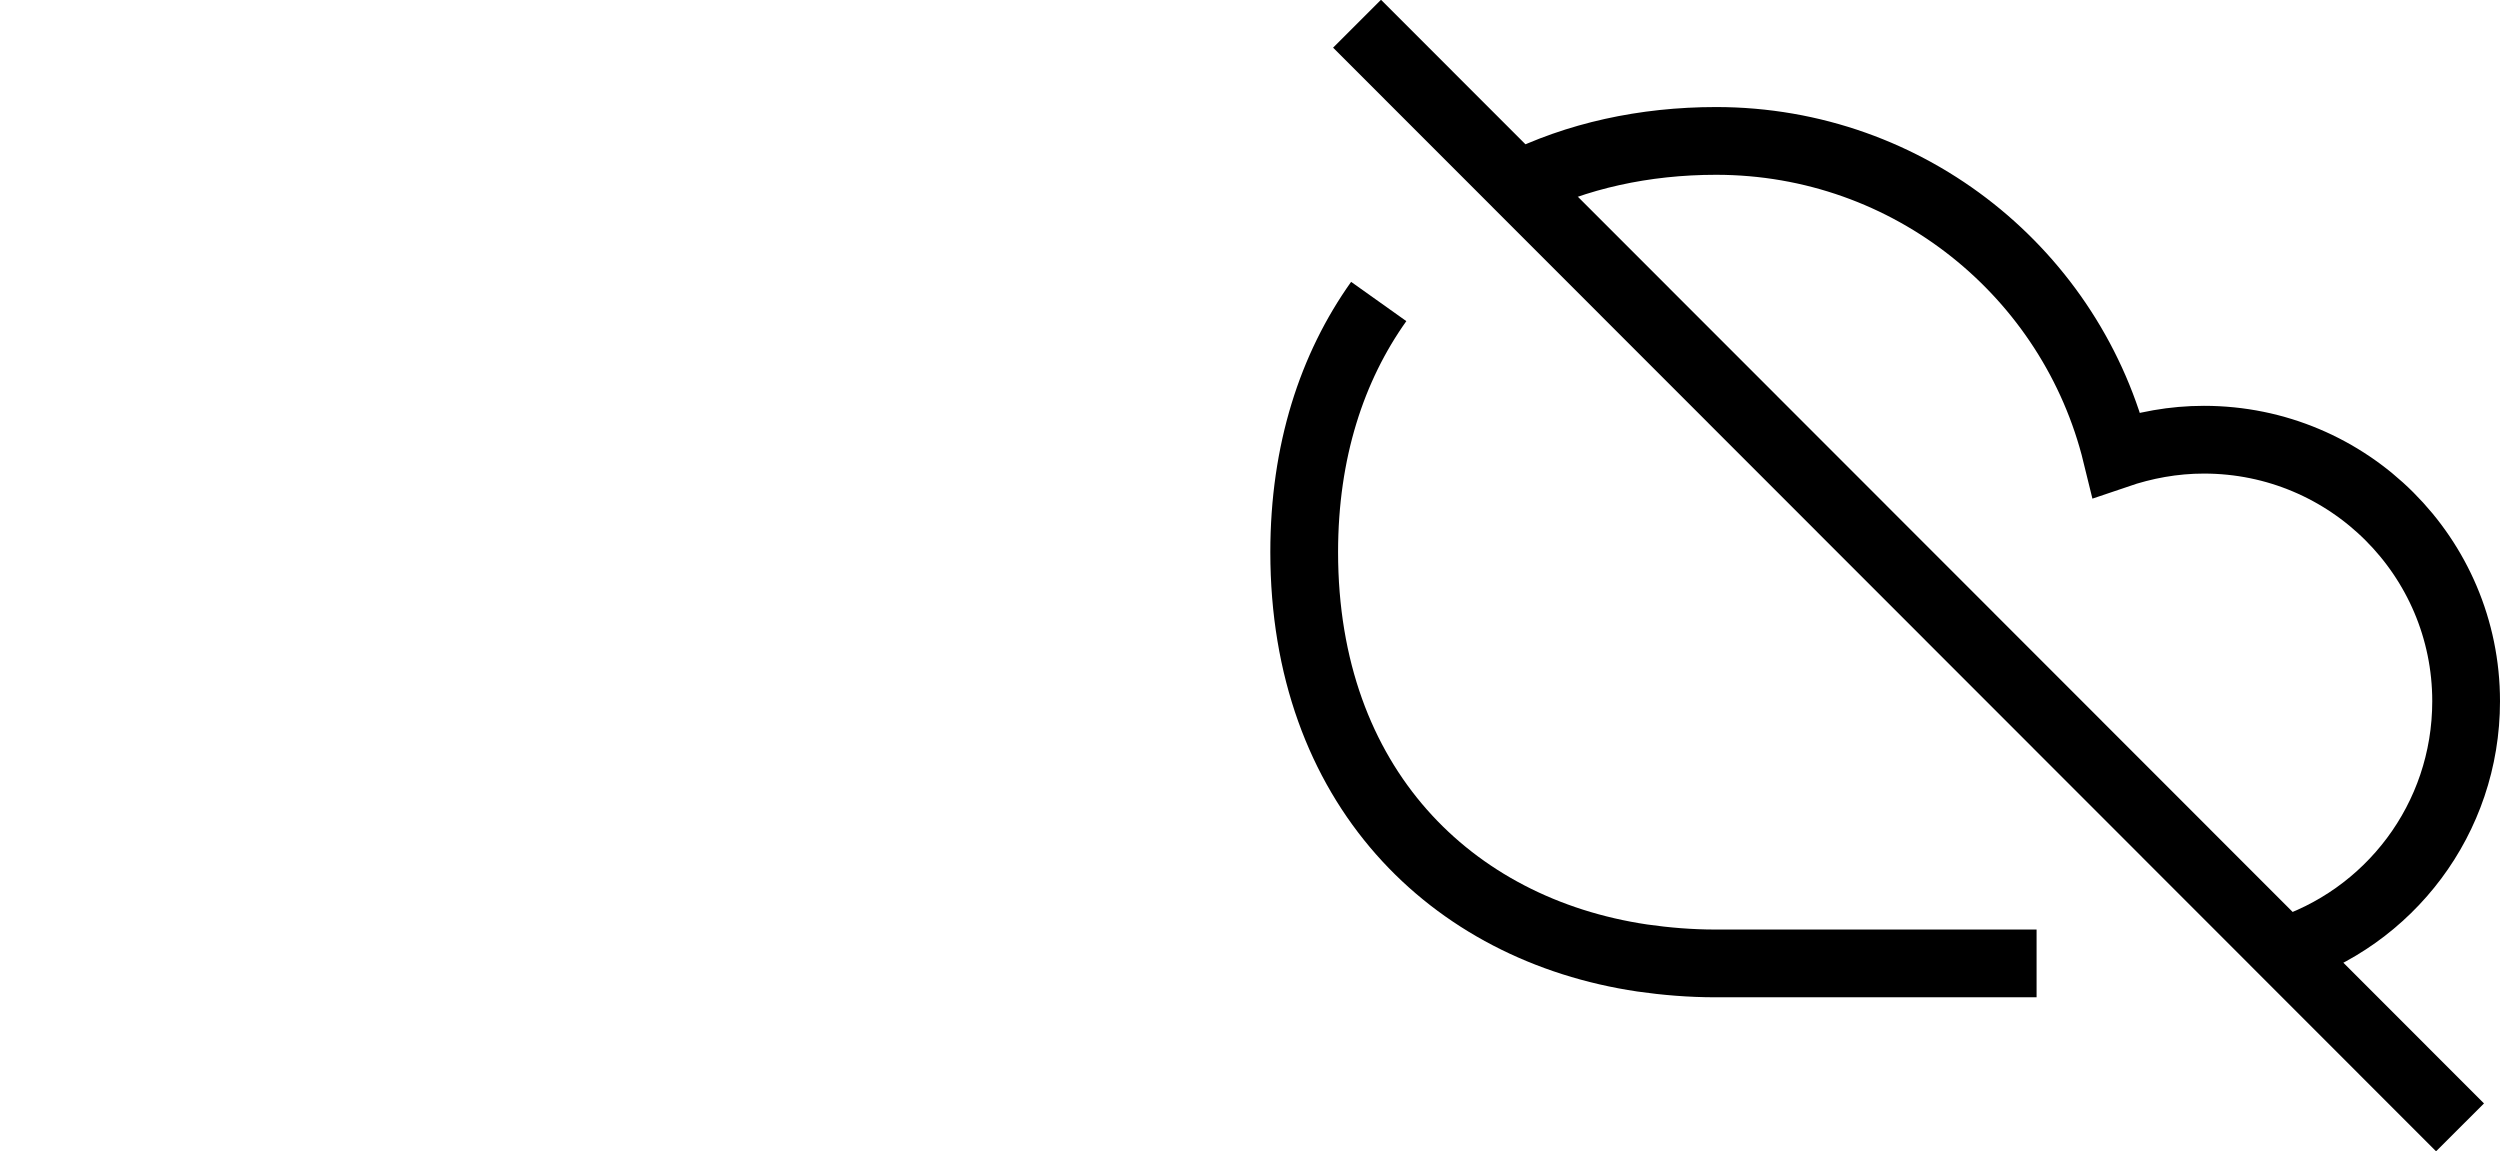<?xml version="1.0" encoding="UTF-8"?>
<svg id="Layer_1" data-name="Layer 1" xmlns="http://www.w3.org/2000/svg" viewBox="0 0 36.9 16.99">
  <defs>
    <style>
      .cls-1 {
        fill: none;
        stroke: #000;
        stroke-miterlimit: 10;
      }
    </style>
  </defs>
  <path class="cls-1" d="m33.68,14.05c1.58-.49,2.72-1.96,2.72-3.7,0-2.13-1.73-3.86-3.87-3.86-.45,0-.88.08-1.29.22-.65-2.66-3.05-4.63-5.91-4.63-1.06,0-2.06.22-2.92.65"/>
  <path class="cls-1" d="m20.35,4.45c-.69.97-1.1,2.21-1.1,3.7,0,3.44,2.16,5.57,4.99,5.99.35.05.71.08,1.08.08h4.74"/>
  <line class="cls-1" x1="20.03" y1=".35" x2="36.31" y2="16.64"/>
</svg>
